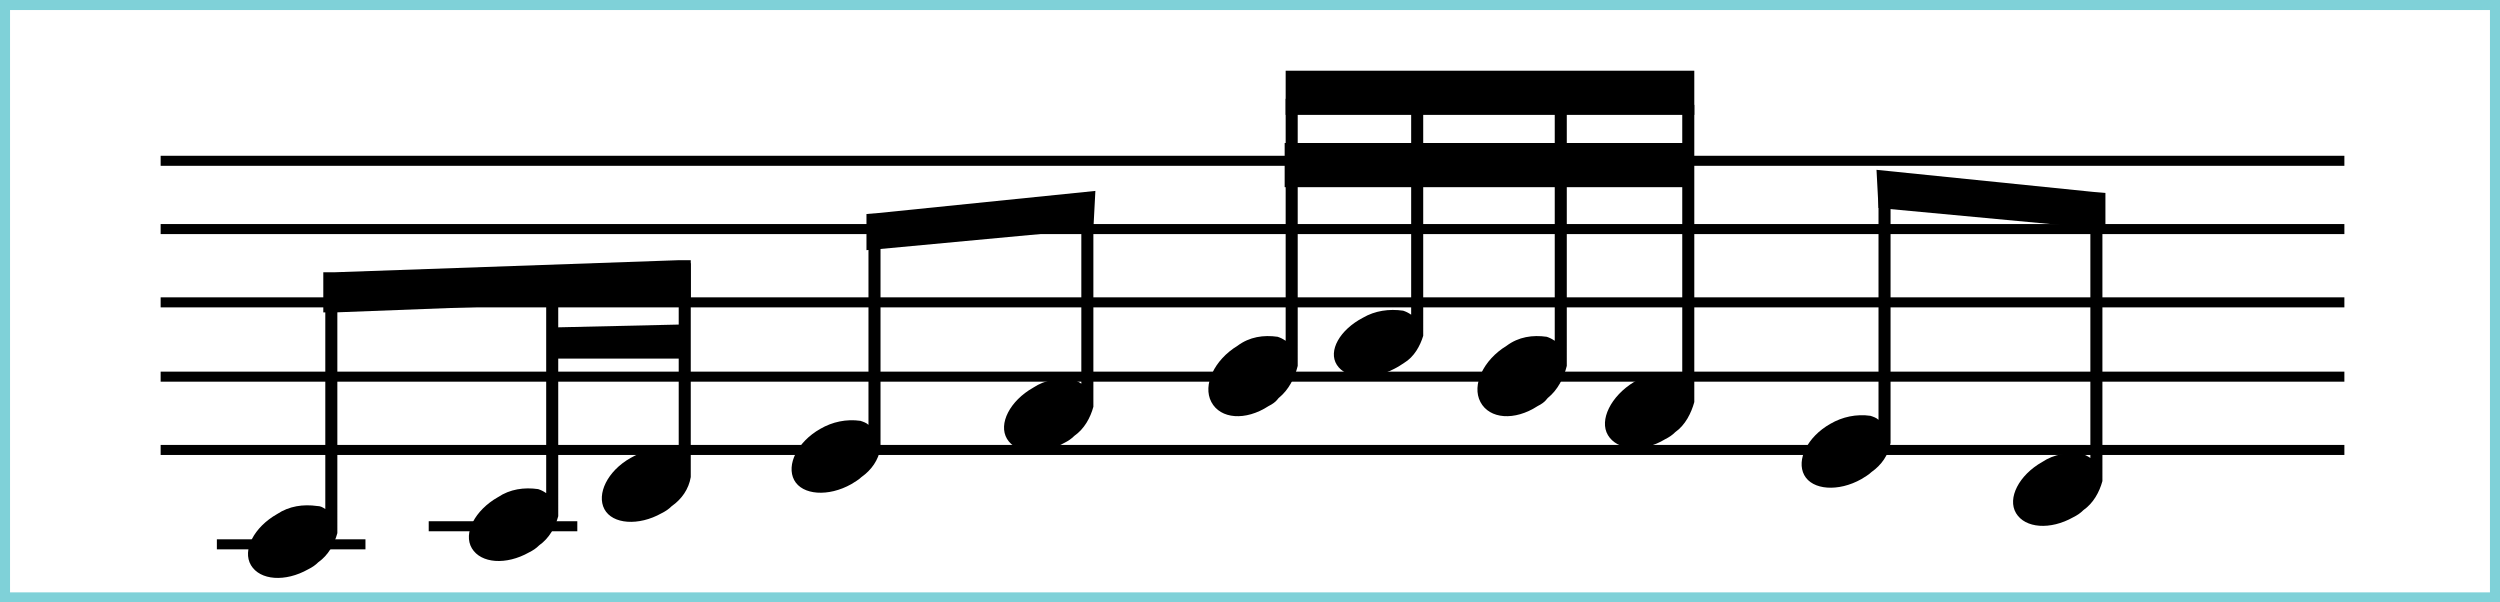 <?xml version="1.0" encoding="utf-8"?>
<!-- Generator: Adobe Illustrator 24.2.3, SVG Export Plug-In . SVG Version: 6.00 Build 0)  -->
<svg version="1.1" id="Layer_1" xmlns="http://www.w3.org/2000/svg" xmlns:xlink="http://www.w3.org/1999/xlink" x="0px" y="0px"
	 viewBox="0 0 249 60" style="enable-background:new 0 0 249 60;" xml:space="preserve">
<style type="text/css">
	.st0{fill:#FFFFFF;}
	.st1{fill:none;stroke:#7FD1D8;}
	.st2{fill:none;stroke:#000000;stroke-miterlimit:10;}
</style>
<g>
	<g transform="translate(-977 -443)">
		<g transform="translate(977 443)">
			<rect class="st0" width="249" height="60"/>
			<rect x="0.5" y="0.5" class="st1" width="248" height="59"/>
		</g>
		<g transform="translate(16 34.515)">
			<line class="st2" x1="977" y1="424.5" x2="1194.5" y2="424.5"/>
			<line class="st2" x1="977" y1="431.3" x2="1194.5" y2="431.3"/>
			<line class="st2" x1="977" y1="438.6" x2="1194.5" y2="438.6"/>
			<line class="st2" x1="977" y1="446" x2="1194.5" y2="446"/>
			<line class="st2" x1="977" y1="453.3" x2="1194.5" y2="453.3"/>
			<path d="M1016.6,435.6h-1.2v22c-0.3-0.2-0.5-0.3-0.8-0.4c-1.4-0.2-2.8,0-4,0.8c-2.3,1.3-3.5,3.6-2.6,5.1s3.4,1.7,5.7,0.4
				c0.4-0.2,0.7-0.4,1-0.7c1-0.7,1.6-1.8,1.9-2.9c0-0.1,0-0.1,0-0.2l0,0L1016.6,435.6L1016.6,435.6z"/>
			<path d="M1029.8,434.7v21.1l0,0c0,0.1,0,0.1,0,0.2c-0.2,1.2-0.9,2.2-1.9,2.9c-0.3,0.3-0.6,0.5-1,0.7c-2.3,1.3-4.9,1.1-5.7-0.4
				s0.3-3.8,2.6-5.1c1.2-0.7,2.6-1,4-0.8c0.3,0.1,0.6,0.2,0.8,0.4v-18.9L1029.8,434.7z"/>
			<line class="st2" x1="1003.7" y1="460.9" x2="1018.5" y2="460.9"/>
			<path d="M1029.8,434.4v3.9h-1.2l-12.1,0.5h-1.2l-20.9,0.8h-1.2v-4h1.2l34.2-1.2L1029.8,434.4z"/>
			<path d="M1016,441.1l13.1-0.3v3.4H1016V441.1z"/>
			<path d="M1069.9,430.8h-1.2v15.9c-0.3-0.2-0.5-0.3-0.8-0.4c-1.4-0.2-2.8,0-4,0.8c-2.3,1.3-3.5,3.6-2.6,5.1s3.4,1.7,5.7,0.4
				c0.4-0.2,0.7-0.4,1-0.7c1-0.7,1.6-1.8,1.9-2.9c0-0.1,0-0.1,0-0.2l0,0V430.8z"/>
			<path d="M1048.7,432.5v20.4l0,0c0,0.1,0,0.1,0,0.2c-0.2,1.2-0.9,2.2-1.9,2.9c-0.3,0.3-0.7,0.5-1,0.7c-2.3,1.3-4.9,1.1-5.7-0.4
				s0.3-3.8,2.6-5.1c1.2-0.7,2.6-1,4-0.8c0.3,0.1,0.6,0.2,0.8,0.4v-18.1L1048.7,432.5z"/>
			<path d="M1070.1,427.5l-0.2,3.8l-21.4,2l-1.2,0.1v-3.6l1.2-0.1L1070.1,427.5z"/>
			<g transform="translate(65.152 -12.372)">
				<path d="M1025.1,430.7h-1.2v24.1c-0.3-0.2-0.5-0.3-0.8-0.4c-1.4-0.2-2.8,0-4,0.9c-2.3,1.4-3.5,3.9-2.6,5.6s3.4,1.9,5.7,0.4
					c0.4-0.2,0.7-0.4,1-0.8c1-0.8,1.6-2,1.9-3.2c0-0.1,0-0.1,0-0.2l0,0V430.7z"/>
				<path d="M1037.6,428.3h-1.2v23.9c-0.3-0.2-0.5-0.3-0.8-0.4c-1.4-0.2-2.8,0-4,0.7c-2.3,1.2-3.5,3.3-2.6,4.7s3.4,1.6,5.7,0.4
					c0.4-0.2,0.7-0.4,1-0.6c1-0.6,1.6-1.7,1.9-2.7c0-0.1,0-0.1,0-0.2l0,0V428.3z"/>
				<path d="M1051.9,430.7h-1.2v24.1c-0.3-0.2-0.5-0.3-0.8-0.4c-1.4-0.2-2.8,0-4,0.9c-2.3,1.4-3.5,3.9-2.6,5.6s3.4,1.9,5.7,0.4
					c0.4-0.2,0.7-0.4,1-0.8c1-0.8,1.6-2,1.9-3.2c0-0.1,0-0.1,0-0.2l0,0V430.7z"/>
				<path d="M1064.6,431.3h-1.2v27.2c-0.3-0.2-0.5-0.3-0.8-0.4c-1.4-0.2-2.8,0-4,0.8c-2.3,1.4-3.5,3.8-2.6,5.3s3.4,1.8,5.7,0.4
					c0.4-0.2,0.7-0.4,1-0.7c1-0.7,1.6-1.9,1.9-3c0-0.1,0-0.1,0-0.2l0,0V431.3z"/>
				<rect x="1023.9" y="427.9" width="40.7" height="4.4"/>
				<rect x="1023.8" y="435.1" width="40.7" height="4.4"/>
			</g>
			<path d="M1170.4,430.6h-1.2v23.5c-0.3-0.2-0.5-0.3-0.8-0.4c-1.4-0.2-2.8,0-4,0.8c-2.3,1.3-3.5,3.6-2.6,5.1s3.4,1.7,5.7,0.4
				c0.4-0.2,0.7-0.4,1-0.7c1-0.7,1.6-1.8,1.9-2.9c0-0.1,0-0.1,0-0.2l0,0V430.6z"/>
			<path d="M1149.3,426.5v25.9l0,0c0,0.1,0,0.1,0,0.2c-0.2,1.2-0.9,2.2-1.9,2.9c-0.3,0.3-0.7,0.5-1,0.7c-2.3,1.3-4.9,1.1-5.7-0.4
				s0.3-3.8,2.6-5.1c1.2-0.7,2.6-1,4-0.8c0.3,0.1,0.6,0.2,0.8,0.4v-23.7L1149.3,426.5z"/>
			<path d="M1147.9,425.4l0.2,3.8l21.4,2l1.2,0.1v-3.6l-1.2-0.1L1147.9,425.4z"/>
			<line class="st2" x1="982.6" y1="462.7" x2="997.4" y2="462.7"/>
		</g>
	</g>
	<path d="M33.6,27.2h-1.2v23.5c-0.3-0.2-0.5-0.3-0.8-0.3c-1.4-0.2-2.8,0-4,0.8c-2.3,1.3-3.5,3.6-2.6,5.1s3.4,1.7,5.7,0.4
		c0.4-0.2,0.7-0.4,1-0.7c1-0.7,1.6-1.8,1.9-2.9c0-0.1,0-0.1,0-0.2l0,0V27.2z"/>
</g>
</svg>
